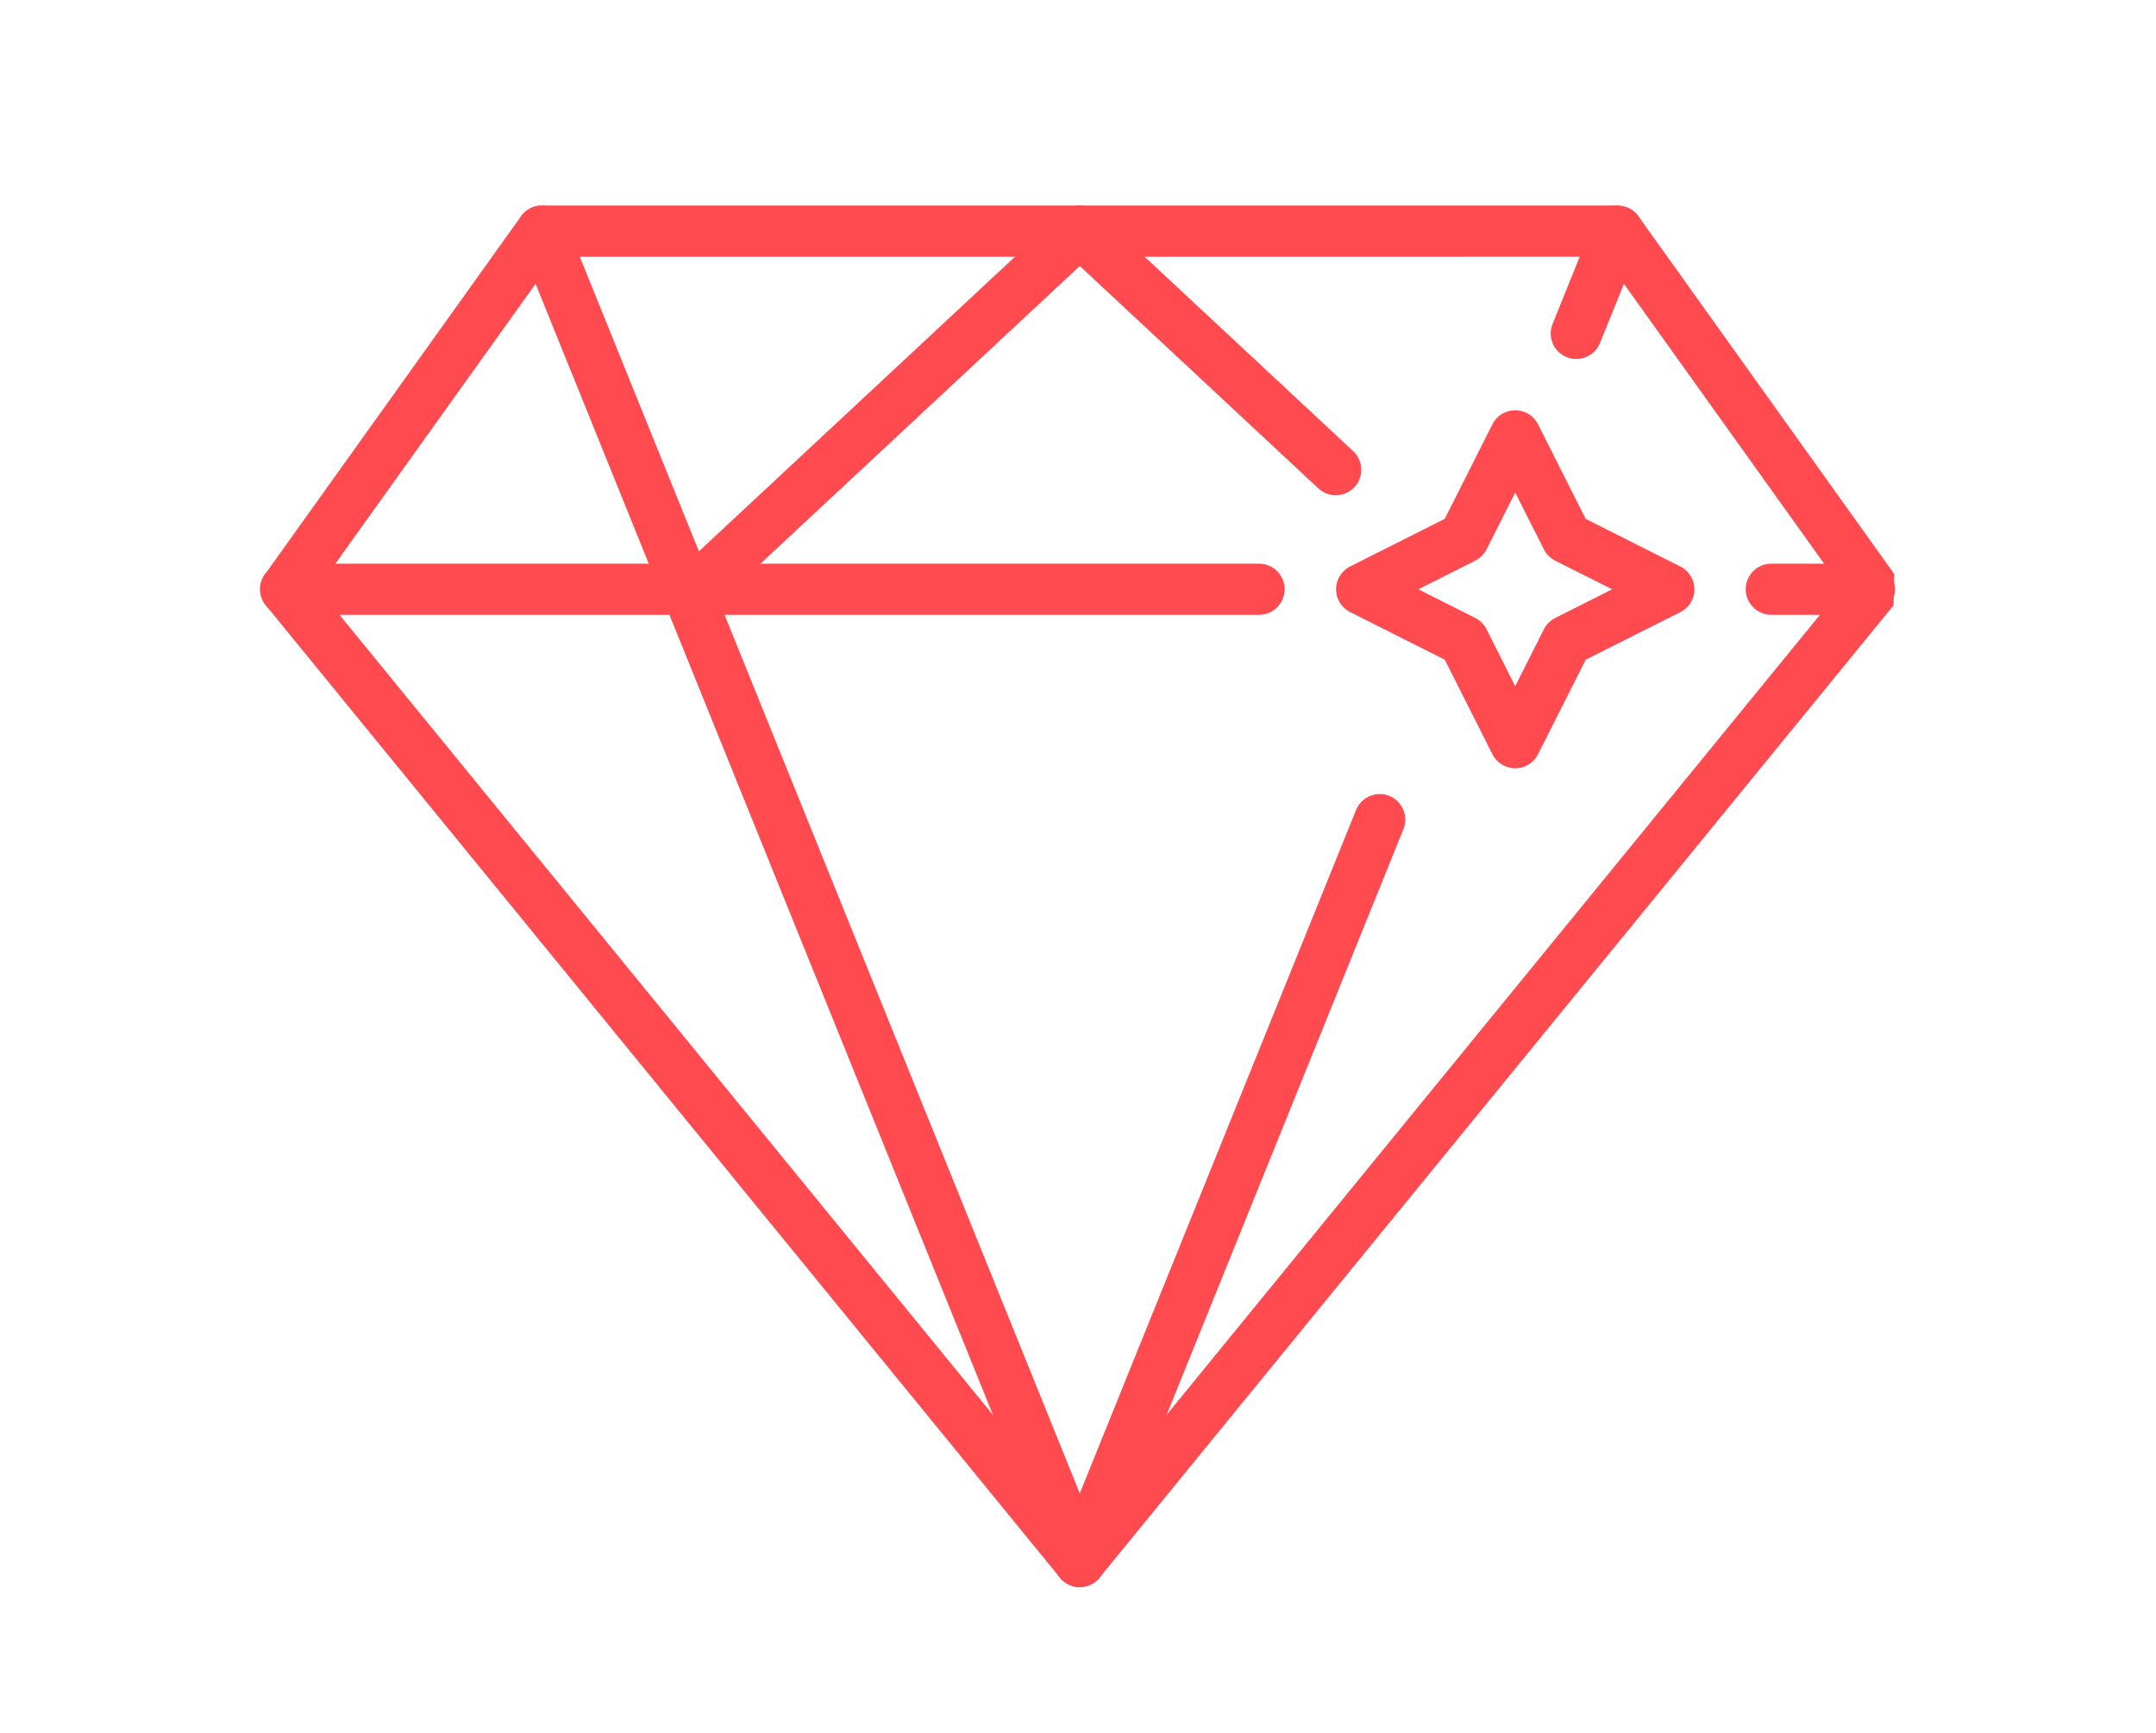 <?xml version="1.0" encoding="utf-8"?>
<!-- Generator: Adobe Illustrator 17.0.0, SVG Export Plug-In . SVG Version: 6.00 Build 0)  -->
<!DOCTYPE svg PUBLIC "-//W3C//DTD SVG 1.1//EN" "http://www.w3.org/Graphics/SVG/1.1/DTD/svg11.dtd">
<svg version="1.1" id="Слой_1" xmlns="http://www.w3.org/2000/svg" xmlns:xlink="http://www.w3.org/1999/xlink" x="0px" y="0px"
	 width="40.83px" height="32.81px" viewBox="0 0 40.83 32.81" enable-background="new 0 0 40.83 32.81" xml:space="preserve">
<g display="none">
	<path display="inline" fill="#ff4a4f" d="M30.856,29.915H9.959c-0.309,0-0.561,0.249-0.561,0.554c0,0.305,0.252,0.554,0.561,0.554
		h20.896c0.31,0,0.561-0.249,0.561-0.554C31.417,30.164,31.167,29.915,30.856,29.915z"/>
	<path display="inline" fill="#ff4a4f" d="M37.588,9.549c-0.197-0.146-0.465-0.148-0.662-0.008l-9.031,6.358
		c-0.21,0.147-0.29,0.416-0.197,0.653c0.087,0.217,0.129,0.439,0.129,0.657c0,0.994-0.817,1.802-1.823,1.802
		c-1.005,0-1.823-0.808-1.823-1.802c0-0.95,0.758-1.736,1.725-1.788c0.186-0.012,0.355-0.112,0.451-0.271
		c0.097-0.16,0.105-0.352,0.025-0.521l-5.47-11.399c-0.093-0.194-0.291-0.316-0.507-0.316c-0.217,0-0.414,0.122-0.507,0.316
		l-5.474,11.408c-0.078,0.162-0.071,0.354,0.02,0.512c0.092,0.16,0.256,0.261,0.439,0.277c0.947,0.082,1.659,0.851,1.659,1.782
		c0,0.994-0.818,1.802-1.823,1.802s-1.823-0.808-1.823-1.802c0-0.178,0.034-0.367,0.106-0.576c0.079-0.229-0.002-0.484-0.199-0.625
		L3.894,9.546C3.695,9.402,3.427,9.402,3.227,9.547C3.03,9.691,2.95,9.945,3.031,10.174l6.432,18.305
		c0.077,0.223,0.29,0.373,0.529,0.373h20.824c0.24,0,0.451-0.149,0.53-0.373l6.432-18.305C37.864,9.946,37.783,9.694,37.588,9.549z
		 M30.421,27.743H10.396L4.685,11.495l7.147,5.185c-0.036,0.179-0.055,0.355-0.055,0.531c0,1.604,1.321,2.91,2.945,2.91
		c1.623,0,2.945-1.306,2.945-2.91c0-1.251-0.789-2.315-1.927-2.722l4.668-9.725l4.653,9.7c-1.17,0.39-2.001,1.477-2.001,2.748
		c0,1.605,1.321,2.911,2.945,2.911c1.622,0,2.945-1.306,2.945-2.911c0-0.213-0.025-0.426-0.076-0.637l7.268-5.117L30.421,27.743z"/>
	<path display="inline" fill="#ff4a4f" d="M20.648,8.141c-0.28-0.129-0.614-0.012-0.747,0.263l-2.512,5.237
		c-0.105,0.216-0.055,0.478,0.123,0.641c0.821,0.762,1.277,1.799,1.277,2.928c0,0.306,0.251,0.554,0.561,0.554
		c0.309,0,0.561-0.249,0.561-0.554c0-1.298-0.472-2.507-1.341-3.443l2.345-4.885C21.047,8.603,20.929,8.272,20.648,8.141z"/>
</g>
<g display="none">
	<path display="inline" fill="#ff4a4f" d="M20.414,15.031c1.071,0,1.938,0.868,1.938,1.939c0,1.071-0.868,1.94-1.938,1.94
		c-1.07,0-1.938-0.868-1.938-1.94C18.476,15.899,19.344,15.031,20.414,15.031z"/>
	<path display="inline" fill="#ff4a4f" d="M34.305,11.217c-0.366,0-0.708,0.102-1,0.278c-1.131-0.446-2.739-0.672-4.669-0.672
		c-0.563,0-1.153,0.02-1.767,0.058c0.525-5.247-0.256-9.162-2.229-9.691c-0.151-0.04-0.305-0.06-0.463-0.06
		c-1.862,0-4.19,2.756-6.161,7.011c-2.703-1.889-5.165-3.055-6.94-3.263c-0.3-0.683-0.982-1.16-1.775-1.16
		c-1.071,0-1.938,0.868-1.938,1.939c0,0.705,0.376,1.322,0.939,1.662c0.102,1.824,1.331,4.48,3.396,7.406
		c-4.671,2.116-7.576,4.637-7.074,6.512c0.399,1.488,2.863,2.255,6.417,2.255c0.959,0,1.998-0.056,3.098-0.169
		c-0.166,2.76,0.064,5.059,0.669,6.554c-0.173,0.291-0.273,0.63-0.273,0.993c0,1.071,0.868,1.94,1.938,1.94
		c0.934,0,1.714-0.662,1.897-1.542c1.387-0.862,2.897-2.856,4.271-5.588c3.062,2.167,5.83,3.418,7.66,3.418
		c0.704,0,1.269-0.185,1.658-0.575c1.413-1.413,0.135-5.146-2.921-9.435c2.611-1.294,4.55-2.702,5.472-4.003
		c0.974-0.103,1.733-0.927,1.733-1.928C36.244,12.085,35.376,11.217,34.305,11.217z M16.14,18.154
		c0.183-0.898,0.398-1.811,0.644-2.73c0.124-0.464,0.255-0.922,0.391-1.375c0.557-0.171,1.124-0.335,1.699-0.489
		c0.978-0.262,1.956-0.491,2.918-0.685c0.464,0.43,0.925,0.875,1.383,1.332c0.538,0.538,1.057,1.081,1.556,1.627
		c-0.123,0.534-0.257,1.072-0.401,1.613c-0.225,0.841-0.471,1.666-0.735,2.469c-0.903,0.302-1.837,0.583-2.794,0.84
		c-0.553,0.148-1.106,0.286-1.656,0.413c-0.501-0.462-0.999-0.94-1.493-1.434C17.13,19.212,16.626,18.684,16.14,18.154z
		 M17.605,21.495c-0.693,0.135-1.377,0.251-2.048,0.348c0.074-0.685,0.171-1.39,0.29-2.109c0.29,0.305,0.588,0.61,0.891,0.914
		C17.027,20.937,17.316,21.219,17.605,21.495z M24.09,13.292c-0.239-0.24-0.479-0.475-0.72-0.706
		c0.689-0.113,1.366-0.206,2.025-0.279c-0.093,0.649-0.205,1.311-0.336,1.982C24.745,13.957,24.421,13.624,24.09,13.292z
		 M25.579,17.781c0.069-0.256,0.135-0.512,0.198-0.766c0.449,0.525,0.876,1.05,1.281,1.571c-0.62,0.272-1.267,0.535-1.936,0.786
		C25.282,18.853,25.434,18.322,25.579,17.781z M20.723,5.806c0.708-1.139,1.435-2.055,2.103-2.649
		c0.746-0.664,1.193-0.735,1.351-0.735c0.046,0,0.088,0.005,0.129,0.016c0.262,0.07,0.545,0.426,0.778,0.977
		c0.33,0.78,0.544,1.909,0.621,3.265c0.074,1.3,0.023,2.756-0.143,4.309c-1.074,0.109-2.206,0.273-3.377,0.492
		c-1.044-0.942-2.085-1.801-3.102-2.566C19.601,7.773,20.152,6.726,20.723,5.806z M18.556,10.136
		c0.679,0.519,1.363,1.078,2.045,1.669c-0.677,0.151-1.365,0.319-2.06,0.506c-0.299,0.08-0.595,0.163-0.889,0.247
		C17.935,11.721,18.238,10.911,18.556,10.136z M10.8,10.808c-0.729-1.41-1.067-2.488-1.173-3.24
		c0.737-0.125,1.333-0.666,1.537-1.373c1.192,0.202,2.838,0.92,4.647,2.038c0.55,0.34,1.11,0.713,1.674,1.113
		c-0.48,1.142-0.932,2.373-1.343,3.672c-1.136,0.367-2.218,0.765-3.231,1.182C12.07,13.031,11.358,11.889,10.8,10.808z
		 M14.244,22.011c-1.129,0.124-2.206,0.188-3.203,0.188c-1.638,0-3.013-0.173-3.975-0.501c-0.795-0.27-1.137-0.589-1.193-0.797
		c-0.061-0.227,0.111-0.629,0.46-1.075c0.514-0.659,1.388-1.392,2.527-2.123c1.043-0.669,2.265-1.314,3.618-1.914
		c0.686,0.904,1.445,1.826,2.27,2.752C14.521,19.744,14.354,20.907,14.244,22.011z M15.077,16.954
		c-0.482-0.563-0.94-1.125-1.371-1.684c0.639-0.257,1.302-0.503,1.984-0.739c-0.052,0.185-0.103,0.37-0.153,0.557
		C15.369,15.717,15.216,16.34,15.077,16.954z M20.392,27.064c-0.708,1.139-1.435,2.055-2.103,2.649
		c-0.057,0.051-0.112,0.097-0.165,0.141c-0.341-0.554-0.953-0.923-1.651-0.923c-0.209,0-0.411,0.033-0.6,0.095
		c-0.24-0.743-0.399-1.71-0.463-2.835c-0.053-0.935-0.042-1.95,0.03-3.024c1.07-0.147,2.186-0.344,3.332-0.591
		c0.945,0.847,1.888,1.625,2.811,2.327C21.2,25.681,20.801,26.406,20.392,27.064z M22.145,23.706
		c-0.607-0.468-1.217-0.966-1.825-1.491c0.271-0.068,0.543-0.138,0.816-0.211c0.656-0.176,1.299-0.362,1.926-0.558
		C22.772,22.23,22.465,22.986,22.145,23.706z M30.029,23.132c1.373,2.657,1.36,4.133,1.016,4.476
		c-0.17,0.17-0.539,0.196-0.744,0.196c-1.2,0-3.125-0.764-5.283-2.097c-0.596-0.368-1.201-0.773-1.812-1.211
		c0.499-1.099,0.974-2.295,1.412-3.566c1.147-0.402,2.231-0.833,3.235-1.284C28.721,20.849,29.456,22.024,30.029,23.132z
		 M30.817,16.611c-0.763,0.49-1.622,0.966-2.557,1.421c-0.646-0.844-1.355-1.705-2.122-2.567c0.242-1.126,0.434-2.224,0.577-3.278
		c0.666-0.047,1.309-0.071,1.921-0.071c1.554,0,2.87,0.156,3.822,0.451c-0.059,0.186-0.091,0.384-0.091,0.589
		c0,0.64,0.31,1.207,0.787,1.56C32.627,15.314,31.826,15.964,30.817,16.611z"/>
</g>
<g>
	<path fill="#ff4a4f" d="M20.448,28.801l14.429-17.664l-4.49-6.276H10.509l-4.491,6.276L20.448,28.801L20.448,28.801z M35.86,11.461
		L20.826,29.866c-0.021,0.027-0.045,0.051-0.074,0.073c-0.207,0.168-0.512,0.136-0.68-0.07L5.035,11.461
		c-0.133-0.164-0.148-0.403-0.019-0.584l4.829-6.751c0.086-0.14,0.24-0.235,0.416-0.235h20.374v0.002
		c0.152,0.001,0.3,0.071,0.394,0.203l4.844,6.772L35.86,11.461z"/>
	<path fill="#ff4a4f" d="M23.843,10.672c0.268,0,0.485,0.217,0.485,0.484c0,0.267-0.217,0.484-0.485,0.484H5.41
		c-0.268,0-0.485-0.217-0.485-0.484c0-0.267,0.217-0.484,0.485-0.484H23.843z"/>
	<path fill="#ff4a4f" d="M35.402,10.672c0.268,0,0.485,0.217,0.485,0.484c0,0.267-0.217,0.484-0.485,0.484h-1.857
		c-0.268,0-0.485-0.217-0.485-0.484c0-0.267,0.217-0.484,0.485-0.484H35.402z"/>
	<path fill="#ff4a4f" d="M9.812,4.555c-0.099-0.247,0.022-0.529,0.27-0.628c0.248-0.099,0.53,0.022,0.629,0.268l10.186,25.188
		c0.099,0.247-0.022,0.529-0.269,0.628c-0.247,0.099-0.53-0.021-0.629-0.268L9.812,4.555z"/>
	<path fill="#ff4a4f" d="M25.68,15.337c0.099-0.247,0.382-0.368,0.629-0.269c0.248,0.099,0.369,0.381,0.269,0.629l-5.68,14.048
		c-0.099,0.248-0.382,0.368-0.629,0.269c-0.248-0.099-0.369-0.381-0.27-0.628L25.68,15.337z"/>
	<path fill="#ff4a4f" d="M30.185,4.196c0.099-0.247,0.382-0.367,0.63-0.268c0.248,0.099,0.369,0.381,0.269,0.629L30.3,6.494
		c-0.099,0.247-0.382,0.368-0.629,0.268c-0.247-0.099-0.369-0.381-0.269-0.628L30.185,4.196z"/>
	<path fill="#ff4a4f" d="M13.502,11.51c-0.196,0.182-0.502,0.171-0.684-0.024c-0.182-0.195-0.171-0.501,0.025-0.682l7.277-6.781
		c0.195-0.182,0.502-0.17,0.683,0.024c0.182,0.195,0.171,0.502-0.024,0.682L13.502,11.51z"/>
	<path fill="#ff4a4f" d="M25.626,8.541c0.195,0.182,0.206,0.488,0.024,0.682c-0.182,0.195-0.488,0.206-0.683,0.024l-4.849-4.519
		c-0.195-0.182-0.206-0.487-0.024-0.682c0.182-0.194,0.488-0.206,0.683-0.024L25.626,8.541z"/>
	<path fill="#ff4a4f" d="M29.127,8.034l0.903,1.79l1.793,0.902c0.238,0.119,0.333,0.411,0.214,0.649
		c-0.048,0.096-0.125,0.168-0.214,0.214L30.03,12.49l-0.903,1.79c-0.119,0.238-0.411,0.334-0.65,0.214
		c-0.096-0.048-0.169-0.125-0.214-0.214l-0.902-1.79l-1.793-0.902c-0.238-0.12-0.333-0.411-0.214-0.649
		c0.049-0.096,0.125-0.168,0.214-0.214l1.793-0.902l0.902-1.79c0.12-0.238,0.411-0.333,0.65-0.214
		C29.009,7.867,29.081,7.944,29.127,8.034L29.127,8.034z M29.238,10.401l-0.543-1.076l-0.543,1.076
		c-0.045,0.089-0.118,0.166-0.214,0.214l-1.078,0.542l1.078,0.543c0.089,0.045,0.166,0.118,0.214,0.214l0.543,1.077l0.543-1.077
		c0.045-0.089,0.118-0.165,0.214-0.214l1.078-0.543l-1.078-0.542C29.363,10.569,29.286,10.497,29.238,10.401z"/>
</g>
<g display="none">
	<path display="inline" fill="#ff4a4f" d="M18.128,15.975c0.168-0.265,0.058-1.129,0.058-1.129
		C11.873,12.65,7.151,9.897,7.418,8.779c0.132-0.553,0.314-0.795,0.44-0.838C8.141,7.848,8.78,8.186,9.562,8.706l1.3-1.542
		c-0.615-0.381-2.132-1.641-3.621-1.151C6.633,6.212,5.832,6.771,5.467,8.305c-0.856,3.592,7.629,6.834,12.181,8.429
		C17.648,16.734,17.96,16.24,18.128,15.975z"/>
	<path display="inline" fill="#ff4a4f" d="M32.898,9.013c-0.208-0.296-0.426-0.586-0.656-0.865
		c-2.509-3.039-6.283-4.977-10.499-4.977c-0.008,0-0.013,0.001-0.02,0.001c-0.005,0-0.009-0.001-0.013-0.001
		c-0.016,0-0.031,0.002-0.047,0.002C17.48,3.198,13.738,5.13,11.246,8.15c-0.23,0.279-0.448,0.567-0.655,0.864
		c-0.158,0.226-0.305,0.46-0.45,0.695c0.286,0.182,0.609,0.376,0.969,0.58c0.124-0.2,0.248-0.402,0.384-0.595
		c0.85,0.573,1.832,1.073,2.918,1.486c-0.06,0.219-0.106,0.451-0.159,0.675c0.332,0.147,0.682,0.294,1.039,0.441
		c0.056-0.253,0.107-0.509,0.171-0.754c1.726,0.534,3.665,0.855,5.722,0.905v1.439l0.07,0.045l0.097,0.591l0.151,0.906l0.802,0.21
		v-3.191c0.398-0.009,0.787-0.038,1.174-0.067l0.294-0.84l0.113-0.324c-0.518,0.05-1.043,0.086-1.581,0.099V4.353
		c2.276,0.355,4.236,2.735,5.35,6.142c-0.539,0.161-1.109,0.292-1.691,0.408c0.381,0.193,0.759,0.492,1.028,0.916
		c0.328-0.082,0.659-0.164,0.976-0.26c0.418,1.61,0.661,3.399,0.671,5.293H26.9c-0.018,0.115-0.036,0.223-0.056,0.344
		c0.68,0.282,1.49,0.618,1.665,0.691c0.519,0.216,0.907,0.542,1.167,0.94c0.022-0.28,0.046-0.558,0.059-0.843h2.69
		c-0.047,0.35-0.091,0.703-0.153,1.041c0.17-0.088,0.319-0.26,0.397-0.586c0.042-0.176,0.047-0.323,0.037-0.455h1.537
		c-0.183,2.319-0.991,4.46-2.249,6.26c-0.865-0.583-1.866-1.092-2.978-1.51c0.061-0.224,0.111-0.456,0.164-0.687
		c-0.356,0.282-0.802,0.439-1.306,0.439c-0.221,0-0.407-0.028-0.531-0.046l-0.038-0.007c-0.134-0.009-0.322-0.026-1.459-0.419
		c0.135-0.182,0.293-0.421,0.468-0.699V20.75c0.528,0.183,0.978,0.331,1.084,0.339c0.292,0.02,1.042,0.279,1.258-0.622
		c0.216-0.902-0.345-1.2-0.658-1.33c-0.176-0.073-0.999-0.415-1.684-0.699v-1.146l-0.391,0.983c-0.34-0.141-0.584-0.242-0.584-0.242
		s0.846-4.714,0.615-5.311c-0.231-0.597-0.925-0.733-0.925-0.733l-1.844,5.274l-2.005-0.524l0,0l-0.858-0.224l-0.293-1.771
		l-0.935-0.604c-0.001,0,0.055,1.46-0.083,2.247c-0.026,0.148-0.059,0.273-0.101,0.359c-0.015,0.032-0.043,0.073-0.066,0.109
		c-0.098,0.164-0.251,0.359-0.42,0.556c-0.001,0.002-0.002,0.002-0.003,0.003c-0.08,0.093-0.165,0.186-0.248,0.276
		c-0.01,0.01-0.018,0.021-0.027,0.03c-0.08,0.085-0.158,0.168-0.233,0.244c-0.255,0.262-0.459,0.456-0.459,0.456l0.818,0.611
		l1.361-1.048h0.001l0.308-0.238l0.489,0.238l0,0l1.239,0.601l0.631,0.307l0,0l0.141,0.069l-2.055,5.174c0,0,0.674,0.611,1.18,0.217
		c0.508-0.394,2.669-4.353,2.669-4.353s0.379,0.14,0.874,0.321l-0.115,0.29c0.067-0.002,0.131-0.01,0.198-0.012v1.187
		c-0.05-0.017-0.096-0.034-0.148-0.053c-0.072-0.01-0.148-0.017-0.219-0.028c-0.221,0.394-0.423,0.747-0.605,1.059
		c1.215,0.137,2.372,0.362,3.434,0.679c-1.115,3.408-3.077,5.786-5.353,6.141v-4.109c-0.33,0.231-0.714,0.358-1.121,0.359v3.758
		c-2.3-0.318-4.286-2.702-5.412-6.132c1.147-0.348,2.407-0.593,3.734-0.727l0.466-1.172c-1.607,0.125-3.131,0.407-4.514,0.836
		c-0.354-1.356-0.58-2.845-0.649-4.414h1.157l0.294-0.279c-0.915-0.316-1.778-0.634-2.591-0.954c-0.001,0.033-0.003,0.066-0.003,0.1
		H9.201c0.006-0.701,0.073-1.388,0.189-2.058c-0.36-0.196-0.703-0.391-1.027-0.589C8.182,15.1,8.076,16.021,8.076,16.97
		c0,2.962,0.933,5.706,2.511,7.956c0.208,0.296,0.426,0.586,0.655,0.864c2.493,3.019,6.235,4.951,10.418,4.975
		c0.016,0,0.031,0.003,0.047,0.003c0.004,0,0.008-0.001,0.012-0.001c0.007,0,0.014,0.001,0.02,0.001
		c4.216,0,7.99-1.938,10.499-4.977c0.23-0.28,0.448-0.568,0.655-0.865c1.579-2.25,2.511-4.994,2.511-7.956
		C35.408,14.008,34.476,11.264,32.898,9.013z M14.729,10.124c-0.964-0.363-1.831-0.801-2.578-1.296
		c1.466-1.758,3.395-3.112,5.598-3.861C16.493,6.189,15.449,7.978,14.729,10.124z M21.182,11.314
		c-1.951-0.048-3.788-0.345-5.41-0.836c1.126-3.43,3.109-5.815,5.41-6.134V11.314z M9.243,17.986h4.442
		c0.073,1.695,0.327,3.304,0.726,4.774c-1.087,0.413-2.069,0.914-2.918,1.486C10.235,22.446,9.426,20.304,9.243,17.986z
		 M12.154,25.109c0.747-0.494,1.613-0.931,2.574-1.294c0.72,2.147,1.765,3.934,3.021,5.156
		C15.545,28.223,13.621,26.867,12.154,25.109z M25.636,29.007c1.276-1.229,2.337-3.036,3.063-5.212
		c0.985,0.368,1.871,0.811,2.633,1.315C29.843,26.894,27.883,28.265,25.636,29.007z M25.636,4.932
		c2.245,0.743,4.208,2.112,5.697,3.897c-0.655,0.433-1.406,0.818-2.226,1.152c-0.038-0.011-0.065-0.017-0.065-0.017l-0.018,0.05
		c-0.108,0.044-0.215,0.09-0.328,0.132C27.971,7.97,26.912,6.16,25.636,4.932z M29.757,16.853c-0.009-2.016-0.276-3.928-0.74-5.65
		c1.109-0.417,2.112-0.926,2.976-1.508c1.417,2.031,2.267,4.495,2.291,7.159L29.757,16.853L29.757,16.853z"/>
</g>
</svg>
